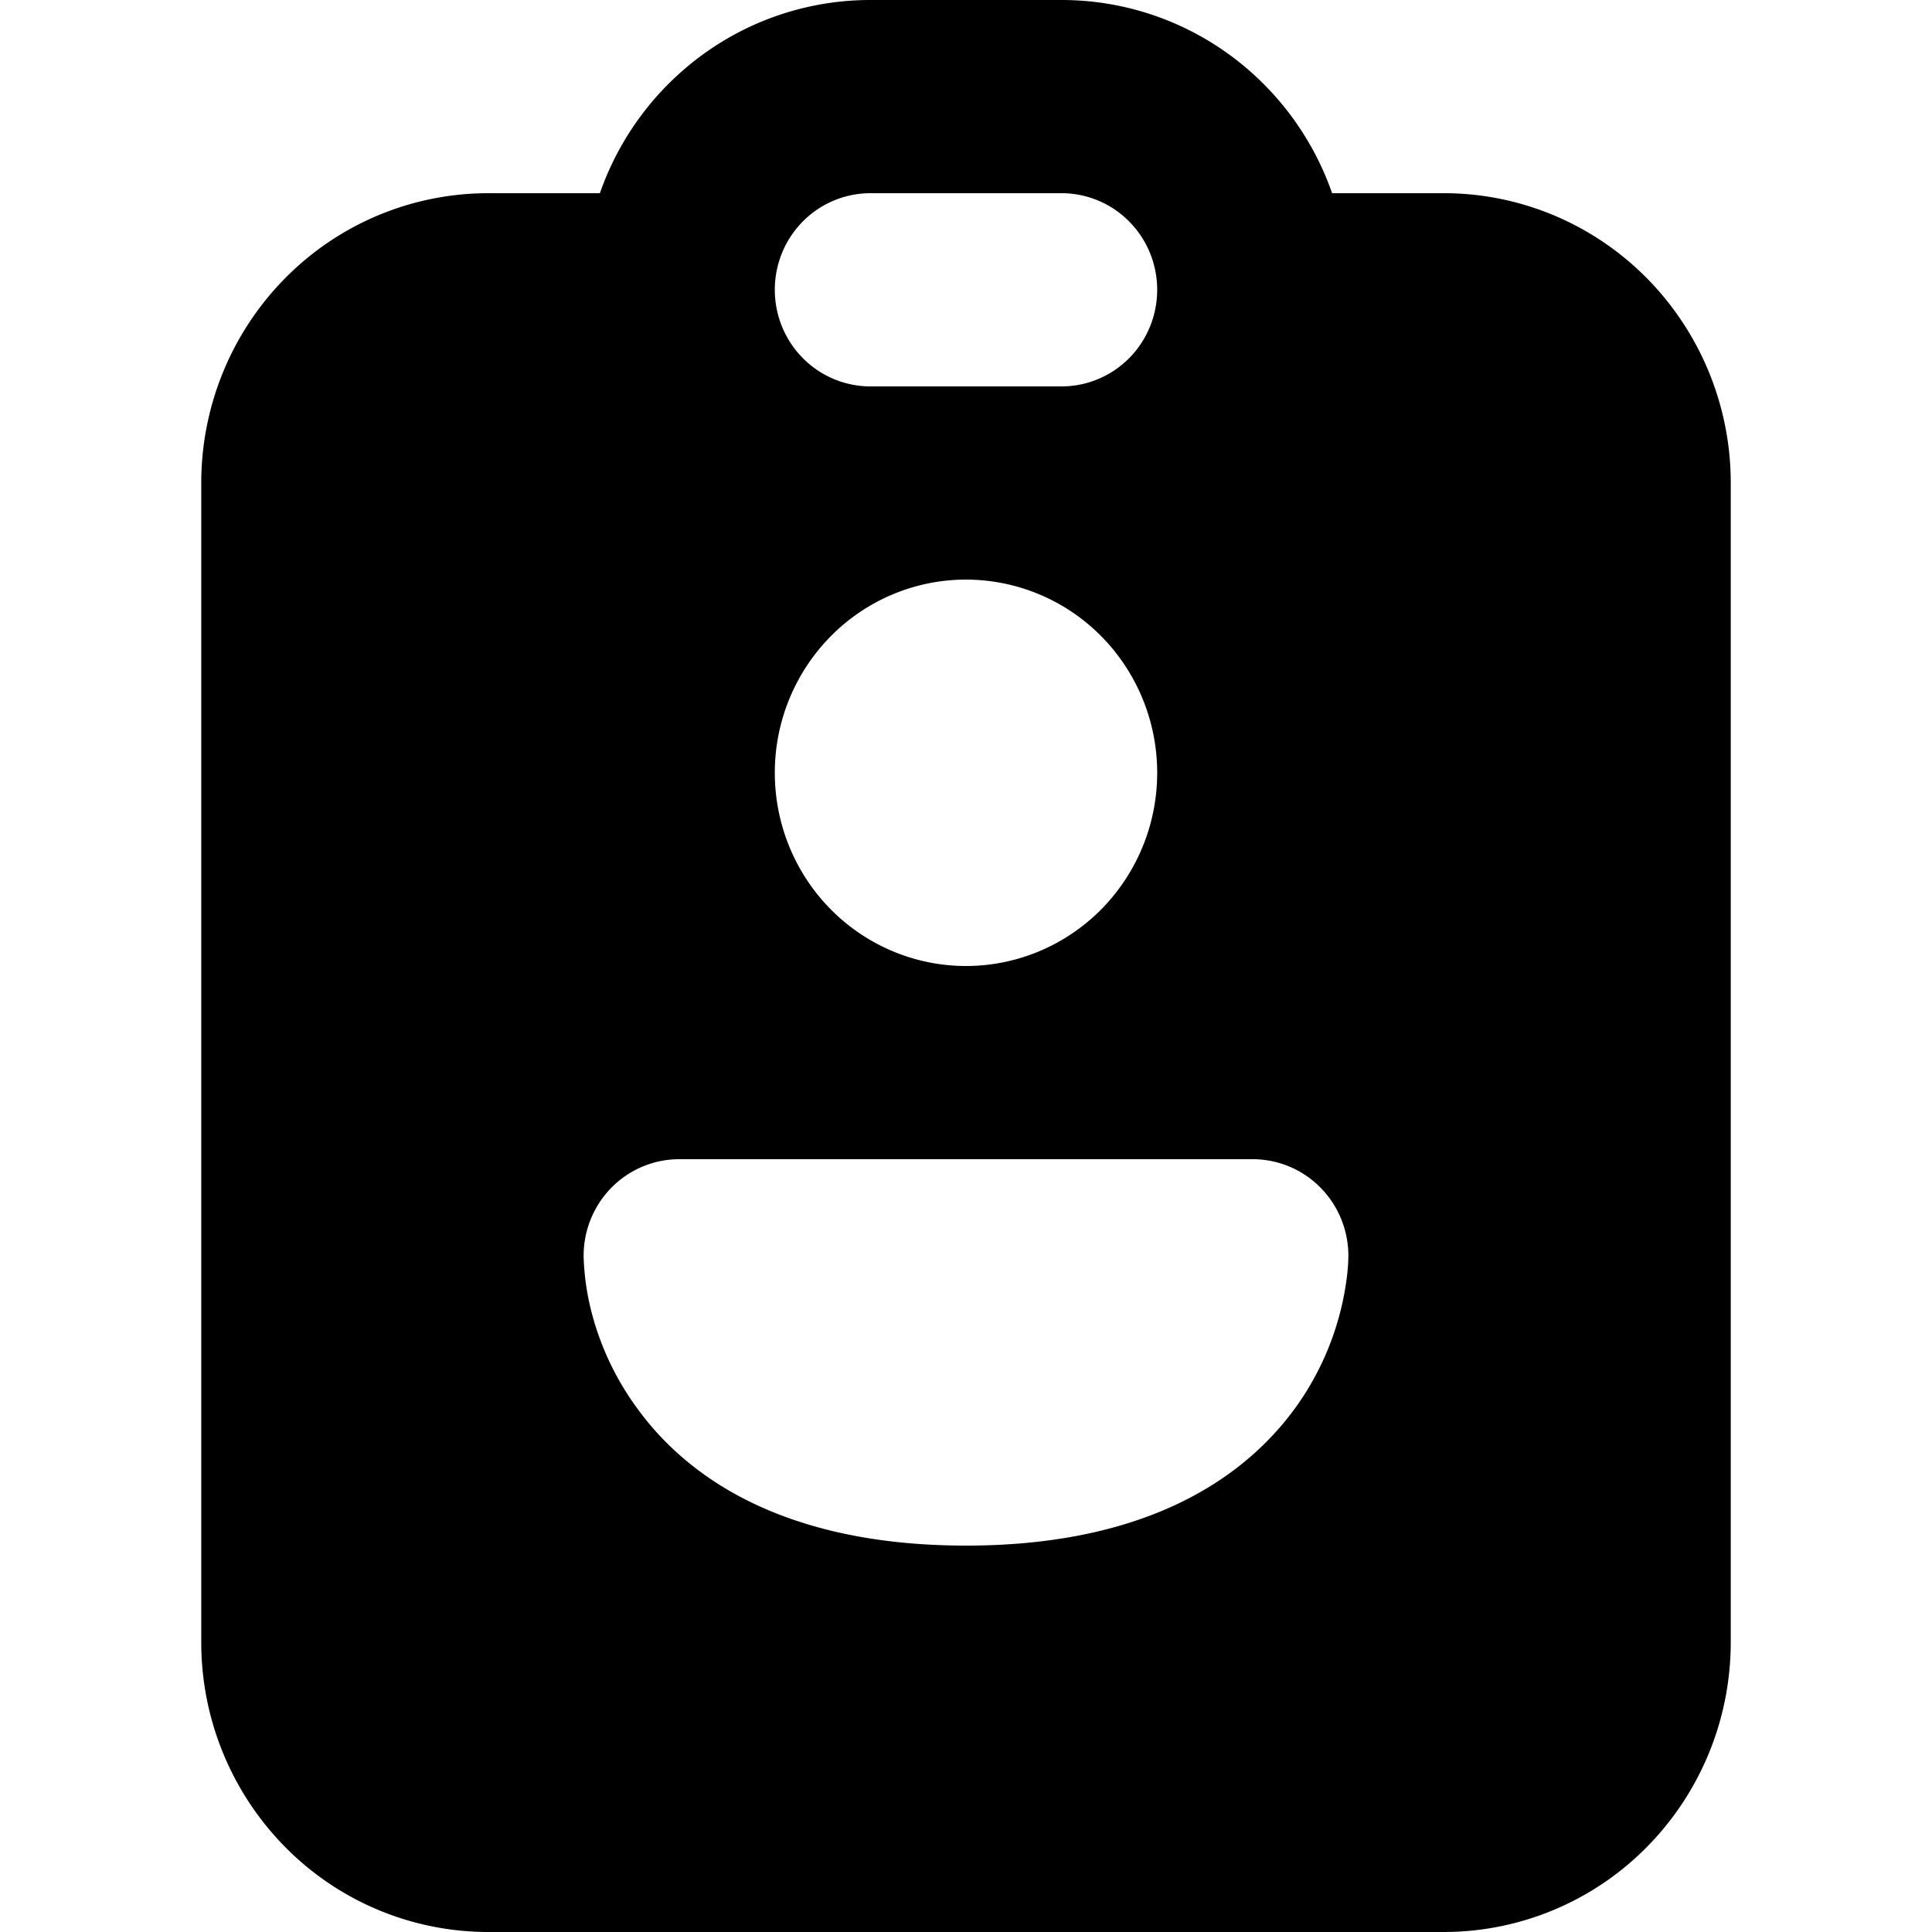 <svg width="48" height="48" fill="none" xmlns="http://www.w3.org/2000/svg"><path d="M33.096 4.8h2.779c1.89 0 3.702.759 5.038 2.109A7.239 7.239 0 0143 12v28.8c0 1.91-.75 3.74-2.087 5.091A7.088 7.088 0 0135.875 48h-23.75a7.088 7.088 0 01-5.038-2.109A7.239 7.239 0 015 40.8V12c0-1.91.75-3.74 2.087-5.091A7.088 7.088 0 0112.125 4.8h2.779a7.192 7.192 0 012.605-3.48A7.074 7.074 0 0121.625 0h4.75c1.474 0 2.912.46 4.116 1.32a7.193 7.193 0 012.605 3.48zM19.25 7.2c0 .637.25 1.247.696 1.697.445.45 1.05.703 1.679.703h4.75c.63 0 1.234-.253 1.68-.703.445-.45.695-1.06.695-1.697s-.25-1.247-.696-1.697a2.363 2.363 0 00-1.679-.703h-4.75c-.63 0-1.234.253-1.68.703A2.413 2.413 0 0019.25 7.2zm9.5 12c0-1.273-.5-2.494-1.391-3.394A4.725 4.725 0 0024 14.4c-1.26 0-2.468.506-3.359 1.406A4.826 4.826 0 0019.25 19.2c0 1.273.5 2.494 1.391 3.394.891.9 2.1 1.406 3.359 1.406 1.26 0 2.468-.506 3.359-1.406A4.826 4.826 0 0028.75 19.2zm-14.25 12v.014a6.244 6.244 0 00.18 1.32 7.008 7.008 0 001.188 2.506c1.425 1.93 3.99 3.36 8.132 3.36 4.142 0 6.702-1.43 8.137-3.36a7.05 7.05 0 001.334-3.38c.017-.148.026-.296.029-.446V31.2c0-.636-.25-1.247-.696-1.697a2.363 2.363 0 00-1.679-.703h-14.25c-.63 0-1.234.253-1.68.703A2.413 2.413 0 0014.5 31.2z" fill="#000"/></svg>